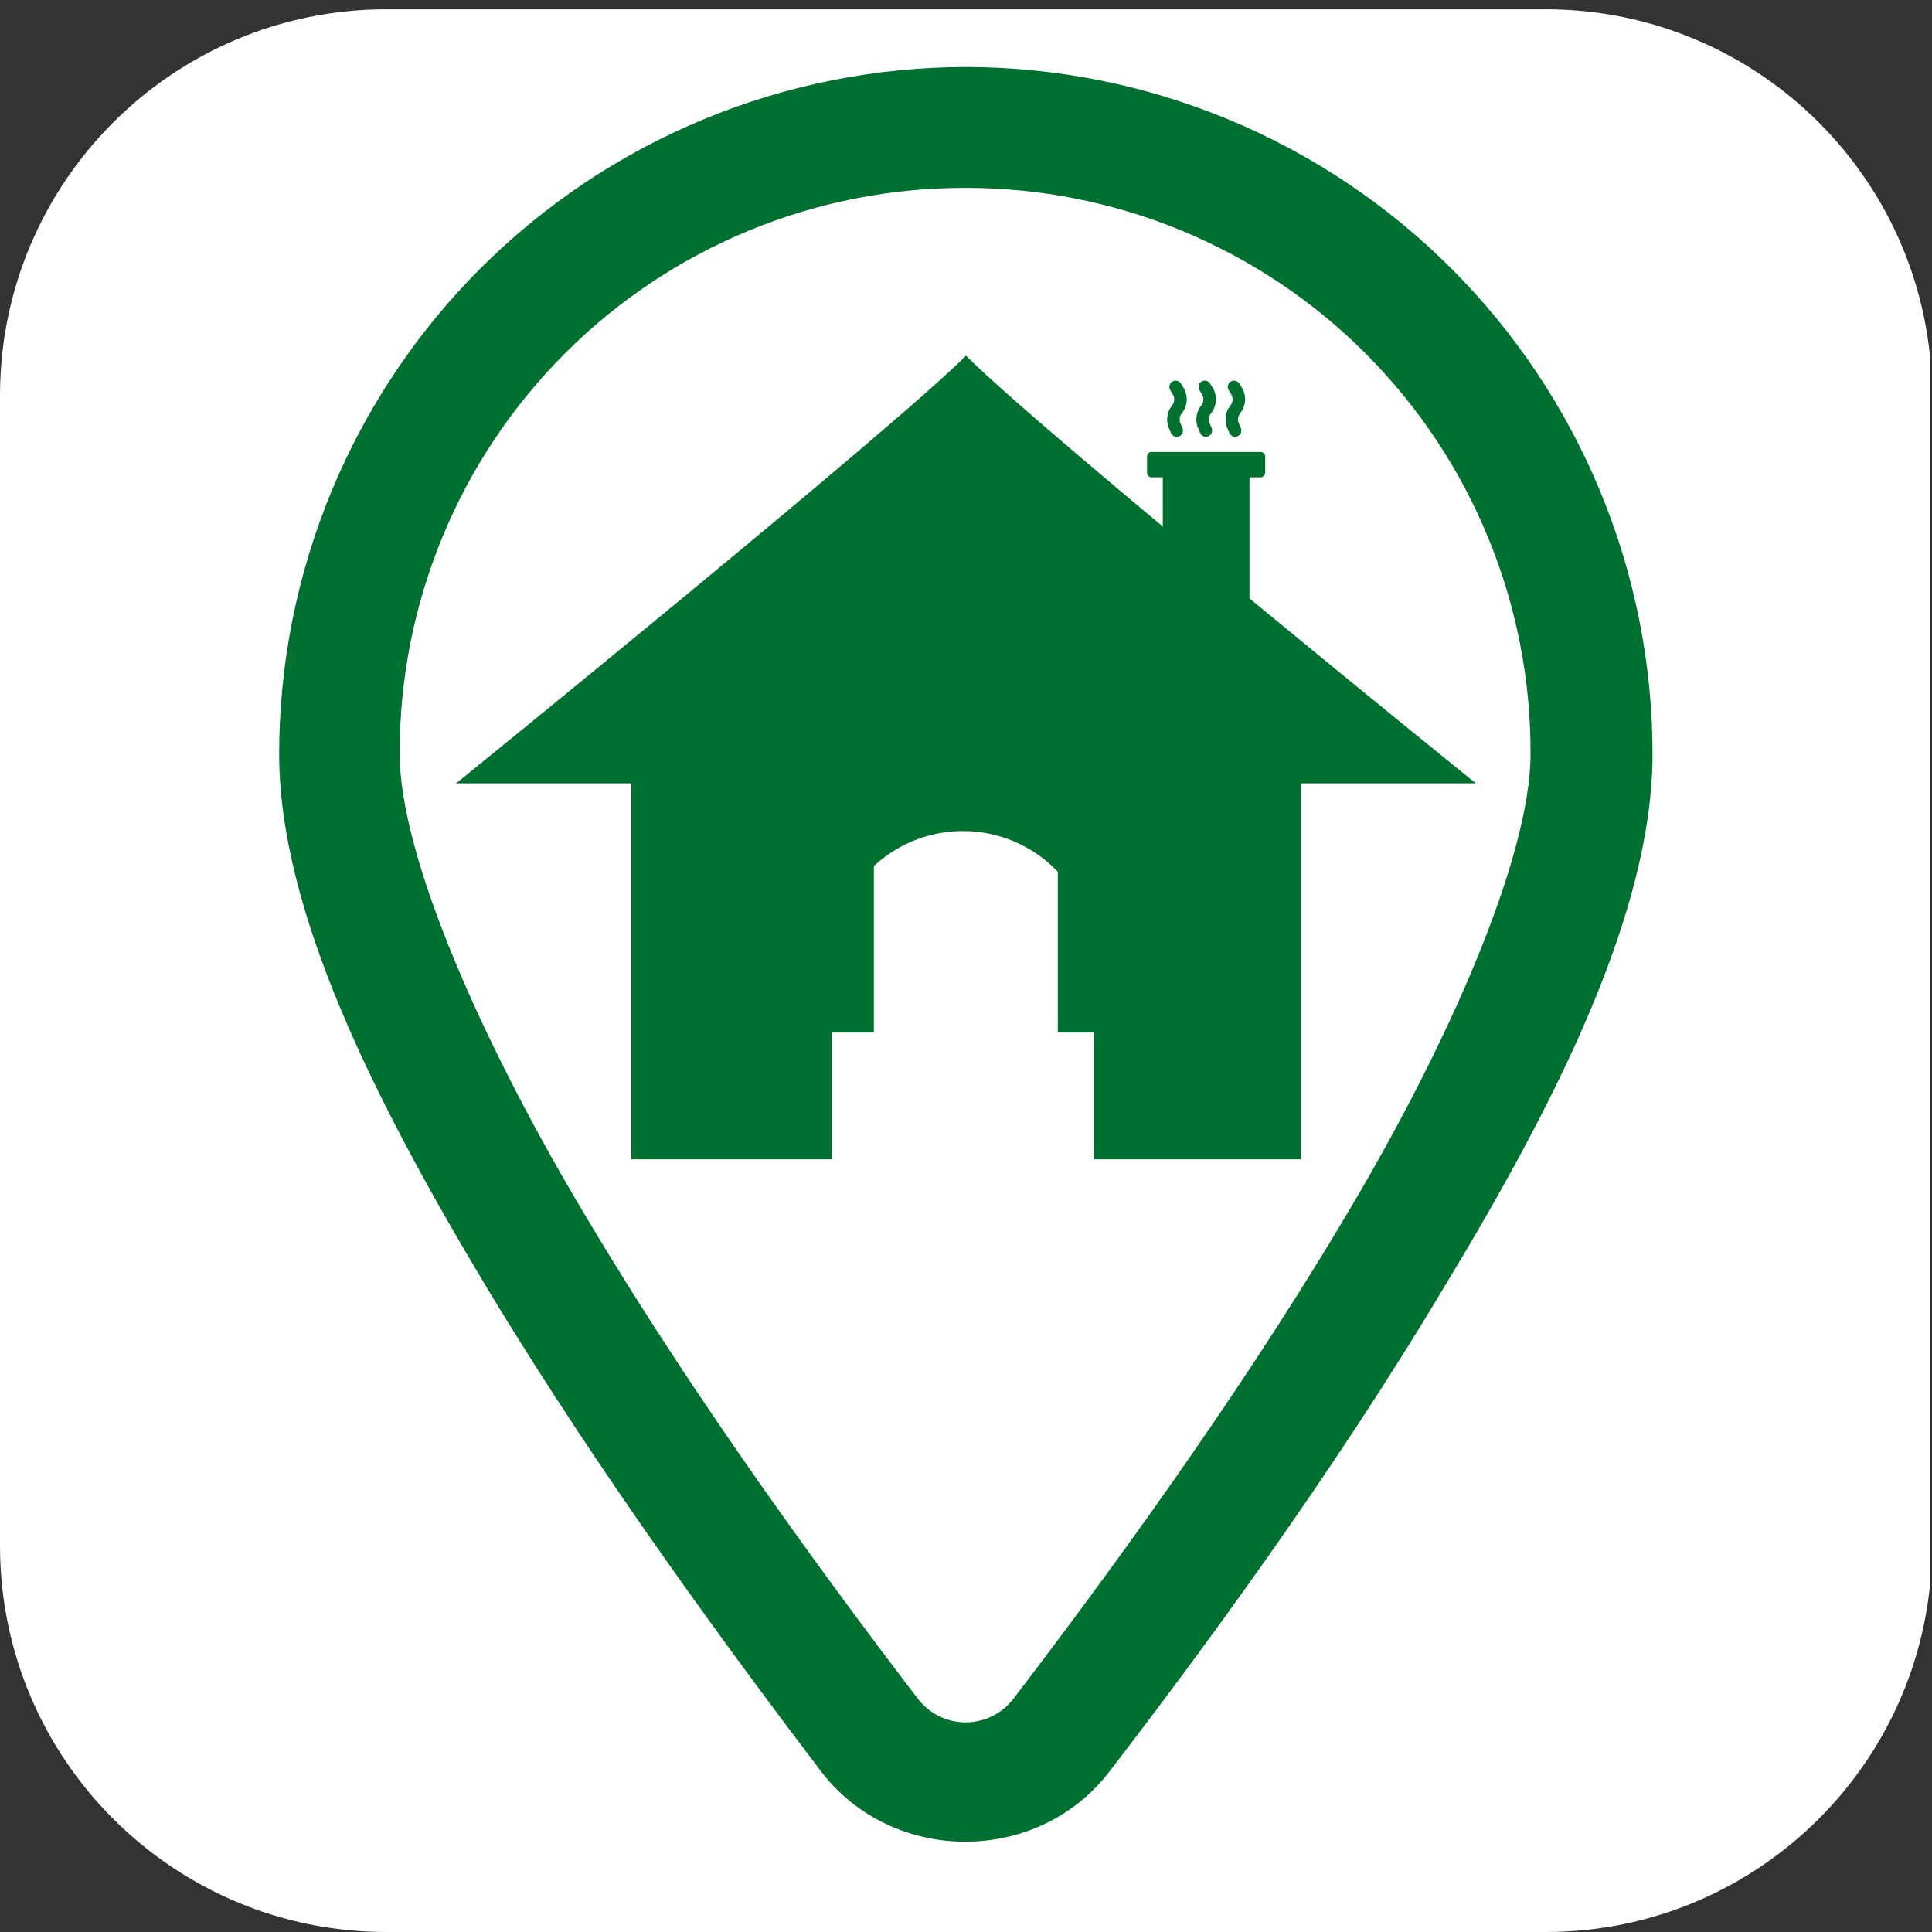 <svg xmlns="http://www.w3.org/2000/svg" xmlns:xlink="http://www.w3.org/1999/xlink" width="500" zoomAndPan="magnify" viewBox="0 0 375 375" height="500" preserveAspectRatio="xMidYMid meet" version="1.0"><rect x="0" y="0" width="375" height="375" fill="#333333" stroke="none"/><defs><clipPath id="cf549de254"><path d="M 0 1 L 375 1 L 375 375 L 0 375 Z M 0 1 " clip-rule="nonzero"/></clipPath><clipPath id="2b18093471"><path d="M 75 1.805 L 300 1.805 C 341.422 1.805 375 35.383 375 76.805 L 375 300 C 375 341.422 341.422 375 300 375 L 75 375 C 33.578 375 0 341.422 0 300 L 0 76.805 C 0 35.383 33.578 1.805 75 1.805 Z M 75 1.805 " clip-rule="nonzero"/></clipPath><clipPath id="dc0e91a67b"><path d="M 0 0.68 L 375 0.68 L 375 374 L 0 374 Z M 0 0.68 " clip-rule="nonzero"/></clipPath><clipPath id="bc59c067ce"><path d="M 75 0.805 L 300 0.805 C 341.422 0.805 375 34.383 375 75.805 L 375 299 C 375 340.422 341.422 374 300 374 L 75 374 C 33.578 374 0 340.422 0 299 L 0 75.805 C 0 34.383 33.578 0.805 75 0.805 Z M 75 0.805 " clip-rule="nonzero"/></clipPath><clipPath id="8212a209fe"><rect x="0" width="375" y="0" height="374"/></clipPath><clipPath id="51188ab90c"><path d="M 89.777 94.012 L 286.461 94.012 L 286.461 290.695 L 89.777 290.695 Z M 89.777 94.012 " clip-rule="nonzero"/></clipPath><clipPath id="42ad10ddad"><path d="M 188.117 94.012 C 133.805 94.012 89.777 138.039 89.777 192.355 C 89.777 246.668 133.805 290.695 188.117 290.695 C 242.434 290.695 286.461 246.668 286.461 192.355 C 286.461 138.039 242.434 94.012 188.117 94.012 Z M 188.117 94.012 " clip-rule="nonzero"/></clipPath><clipPath id="f5c469c0b1"><path d="M 0.777 0.012 L 197.461 0.012 L 197.461 196.695 L 0.777 196.695 Z M 0.777 0.012 " clip-rule="nonzero"/></clipPath><clipPath id="7e1eb3be51"><path d="M 99.117 0.012 C 44.805 0.012 0.777 44.039 0.777 98.355 C 0.777 152.668 44.805 196.695 99.117 196.695 C 153.434 196.695 197.461 152.668 197.461 98.355 C 197.461 44.039 153.434 0.012 99.117 0.012 Z M 99.117 0.012 " clip-rule="nonzero"/></clipPath><clipPath id="48c3150a2a"><rect x="0" width="198" y="0" height="197"/></clipPath><clipPath id="e2e3276af5"><path d="M 54 13.004 L 320.934 13.004 L 320.934 358 L 54 358 Z M 54 13.004 " clip-rule="nonzero"/></clipPath><clipPath id="20b7cfd546"><path d="M 226 73.707 L 231 73.707 L 231 85 L 226 85 Z M 226 73.707 " clip-rule="nonzero"/></clipPath><clipPath id="28b640040a"><path d="M 232 73.707 L 237 73.707 L 237 85 L 232 85 Z M 232 73.707 " clip-rule="nonzero"/></clipPath><clipPath id="9efd76a80a"><path d="M 237 73.707 L 242 73.707 L 242 85 L 237 85 Z M 237 73.707 " clip-rule="nonzero"/></clipPath><clipPath id="f43b2cacd4"><path d="M 209.445 87 L 255 87 L 255 129.957 L 209.445 129.957 Z M 209.445 87 " clip-rule="nonzero"/></clipPath><clipPath id="4e1363f7c7"><path d="M 88.539 69.023 L 286.539 69.023 L 286.539 225.023 L 88.539 225.023 Z M 88.539 69.023 " clip-rule="nonzero"/></clipPath></defs><g clip-path="url(#cf549de254)"><g clip-path="url(#2b18093471)"><g transform="matrix(1, 0, 0, 1, 0, 1)"><g clip-path="url(#8212a209fe)"><g clip-path="url(#dc0e91a67b)"><g clip-path="url(#bc59c067ce)"><path fill="#ffffff" d="M 0 0.805 L 374.652 0.805 L 374.652 374 L 0 374 Z M 0 0.805 " fill-opacity="1" fill-rule="nonzero"/></g></g></g></g></g></g><g clip-path="url(#51188ab90c)"><g clip-path="url(#42ad10ddad)"><g transform="matrix(1, 0, 0, 1, 89, 94)"><g clip-path="url(#48c3150a2a)"><g clip-path="url(#f5c469c0b1)"><g clip-path="url(#7e1eb3be51)"><path fill="#ffffff" d="M 0.777 0.012 L 197.461 0.012 L 197.461 196.695 L 0.777 196.695 Z M 0.777 0.012 " fill-opacity="1" fill-rule="nonzero"/></g></g></g></g></g></g><g clip-path="url(#e2e3276af5)"><path fill="#007031" d="M 187.469 13.004 C 185.289 13.008 183.109 13.062 180.93 13.172 C 178.754 13.281 176.578 13.445 174.41 13.66 C 172.238 13.875 170.078 14.145 167.918 14.465 C 165.762 14.789 163.613 15.164 161.477 15.59 C 159.34 16.016 157.211 16.496 155.098 17.027 C 152.98 17.559 150.883 18.141 148.793 18.777 C 146.707 19.41 144.641 20.098 142.586 20.832 C 140.535 21.57 138.5 22.355 136.484 23.191 C 134.473 24.027 132.48 24.91 130.508 25.844 C 128.539 26.777 126.59 27.758 124.668 28.785 C 122.746 29.816 120.848 30.891 118.98 32.012 C 117.109 33.133 115.266 34.301 113.453 35.512 C 111.641 36.727 109.859 37.98 108.109 39.281 C 106.355 40.578 104.637 41.922 102.953 43.305 C 101.266 44.688 99.617 46.113 98 47.578 C 96.387 49.043 94.809 50.543 93.266 52.086 C 91.723 53.629 90.219 55.207 88.754 56.824 C 87.289 58.438 85.867 60.09 84.484 61.773 C 83.098 63.461 81.758 65.18 80.457 66.93 C 79.16 68.68 77.902 70.465 76.691 72.277 C 75.48 74.09 74.312 75.93 73.191 77.801 C 72.07 79.672 70.992 81.566 69.965 83.488 C 68.938 85.414 67.953 87.359 67.023 89.328 C 66.09 91.301 65.203 93.293 64.367 95.309 C 63.531 97.32 62.746 99.355 62.012 101.406 C 61.273 103.461 60.59 105.531 59.957 107.617 C 59.32 109.703 58.738 111.805 58.207 113.918 C 57.676 116.035 57.195 118.16 56.77 120.297 C 56.34 122.438 55.965 124.586 55.645 126.742 C 55.324 128.898 55.055 131.062 54.84 133.23 C 54.621 135.402 54.461 137.574 54.352 139.754 C 54.242 141.93 54.184 144.109 54.184 146.293 C 54.184 176.809 72.664 213.559 94.465 249.887 C 116.469 286.422 142.422 321.508 159.441 343.926 C 173.355 361.988 201.383 361.988 215.285 343.926 C 232.52 321.508 258.473 286.422 280.273 249.887 C 302.273 213.559 320.754 176.809 320.754 146.293 C 320.754 144.109 320.699 141.93 320.59 139.754 C 320.48 137.574 320.316 135.402 320.102 133.23 C 319.883 131.062 319.617 128.898 319.293 126.742 C 318.973 124.586 318.598 122.438 318.172 120.297 C 317.742 118.16 317.266 116.035 316.73 113.918 C 316.199 111.805 315.617 109.703 314.984 107.617 C 314.348 105.531 313.664 103.461 312.93 101.406 C 312.191 99.355 311.406 97.32 310.57 95.309 C 309.734 93.293 308.852 91.301 307.918 89.328 C 306.984 87.359 306.004 85.414 304.973 83.488 C 303.945 81.566 302.871 79.672 301.75 77.801 C 300.625 75.93 299.461 74.09 298.246 72.277 C 297.035 70.465 295.781 68.68 294.48 66.93 C 293.18 65.18 291.84 63.461 290.457 61.773 C 289.074 60.09 287.648 58.438 286.184 56.824 C 284.719 55.207 283.215 53.629 281.676 52.086 C 280.133 50.543 278.555 49.043 276.938 47.578 C 275.32 46.113 273.672 44.688 271.984 43.305 C 270.301 41.922 268.582 40.578 266.832 39.281 C 265.078 37.98 263.297 36.727 261.484 35.512 C 259.672 34.301 257.832 33.133 255.961 32.012 C 254.09 30.891 252.195 29.816 250.27 28.785 C 248.348 27.758 246.402 26.777 244.43 25.844 C 242.461 24.91 240.469 24.027 238.453 23.191 C 236.438 22.355 234.406 21.57 232.352 20.832 C 230.301 20.098 228.23 19.41 226.145 18.777 C 224.059 18.141 221.957 17.559 219.844 17.027 C 217.727 16.496 215.602 16.016 213.461 15.59 C 211.324 15.164 209.176 14.789 207.02 14.465 C 204.863 14.145 202.699 13.875 200.527 13.66 C 198.359 13.445 196.184 13.281 194.008 13.172 C 191.828 13.062 189.648 13.008 187.469 13.004 Z M 187.469 36.465 C 189.266 36.465 191.062 36.508 192.855 36.598 C 194.648 36.684 196.441 36.812 198.227 36.988 C 200.016 37.164 201.797 37.383 203.574 37.648 C 205.352 37.91 207.121 38.215 208.883 38.566 C 210.645 38.918 212.398 39.309 214.141 39.746 C 215.883 40.184 217.613 40.66 219.332 41.184 C 221.051 41.703 222.754 42.266 224.445 42.871 C 226.137 43.477 227.812 44.125 229.473 44.812 C 231.133 45.5 232.773 46.227 234.398 46.996 C 236.02 47.766 237.625 48.57 239.207 49.418 C 240.793 50.266 242.355 51.152 243.895 52.078 C 245.434 53 246.949 53.961 248.445 54.961 C 249.938 55.961 251.406 56.992 252.848 58.066 C 254.289 59.137 255.703 60.242 257.09 61.383 C 258.48 62.523 259.84 63.695 261.168 64.902 C 262.496 66.113 263.797 67.352 265.066 68.621 C 266.336 69.895 267.57 71.195 268.777 72.527 C 269.98 73.859 271.152 75.219 272.293 76.609 C 273.43 78 274.531 79.418 275.602 80.859 C 276.668 82.305 277.703 83.773 278.699 85.27 C 279.691 86.766 280.652 88.281 281.574 89.824 C 282.496 91.367 283.379 92.93 284.223 94.516 C 285.066 96.102 285.871 97.707 286.637 99.332 C 287.402 100.957 288.129 102.598 288.812 104.258 C 289.496 105.922 290.141 107.598 290.742 109.289 C 291.344 110.98 291.902 112.688 292.422 114.406 C 292.941 116.129 293.418 117.859 293.848 119.602 C 294.281 121.344 294.672 123.098 295.02 124.859 C 295.367 126.625 295.668 128.395 295.93 130.172 C 296.188 131.949 296.402 133.73 296.578 135.52 C 296.75 137.305 296.875 139.098 296.961 140.891 C 297.043 142.688 297.082 144.48 297.078 146.277 C 297.078 166.203 281.305 202.738 260.133 237.824 C 239.16 272.91 213.625 307.578 196.805 329.594 C 196.531 329.961 196.242 330.309 195.93 330.637 C 195.621 330.969 195.289 331.277 194.941 331.57 C 194.594 331.863 194.23 332.133 193.852 332.383 C 193.473 332.633 193.082 332.859 192.676 333.062 C 192.27 333.27 191.855 333.449 191.426 333.602 C 191 333.758 190.566 333.887 190.125 333.992 C 189.684 334.098 189.238 334.176 188.785 334.23 C 188.336 334.281 187.883 334.309 187.43 334.309 C 186.977 334.309 186.523 334.281 186.07 334.23 C 185.621 334.176 185.176 334.098 184.734 333.992 C 184.293 333.887 183.859 333.758 183.43 333.602 C 183.004 333.449 182.59 333.27 182.184 333.062 C 181.777 332.859 181.387 332.633 181.008 332.383 C 180.625 332.133 180.262 331.863 179.918 331.57 C 179.57 331.277 179.238 330.969 178.93 330.637 C 178.617 330.309 178.324 329.961 178.055 329.594 C 161.234 307.578 135.711 272.91 114.738 237.824 C 93.555 202.738 77.578 166.203 77.578 146.277 C 77.574 144.48 77.617 142.684 77.699 140.887 C 77.785 139.09 77.914 137.297 78.086 135.508 C 78.262 133.719 78.477 131.934 78.738 130.156 C 79 128.375 79.305 126.605 79.652 124.84 C 80 123.074 80.391 121.32 80.828 119.578 C 81.262 117.832 81.738 116.098 82.258 114.379 C 82.777 112.656 83.34 110.949 83.945 109.254 C 84.547 107.562 85.191 105.883 85.879 104.223 C 86.566 102.559 87.293 100.914 88.059 99.289 C 88.828 97.664 89.633 96.059 90.48 94.469 C 91.328 92.883 92.211 91.32 93.137 89.777 C 94.059 88.234 95.02 86.715 96.02 85.219 C 97.016 83.723 98.051 82.254 99.121 80.809 C 100.191 79.363 101.297 77.945 102.438 76.555 C 103.578 75.168 104.754 73.805 105.961 72.473 C 107.168 71.141 108.406 69.84 109.68 68.566 C 110.949 67.297 112.25 66.055 113.582 64.848 C 114.918 63.641 116.277 62.469 117.668 61.328 C 119.059 60.188 120.477 59.082 121.922 58.012 C 123.363 56.941 124.836 55.906 126.332 54.906 C 127.824 53.91 129.344 52.949 130.887 52.023 C 132.43 51.102 133.996 50.215 135.582 49.371 C 137.168 48.523 138.773 47.715 140.402 46.949 C 142.027 46.18 143.672 45.453 145.332 44.77 C 146.996 44.082 148.672 43.438 150.367 42.832 C 152.059 42.23 153.766 41.668 155.488 41.148 C 157.211 40.629 158.941 40.148 160.688 39.715 C 162.434 39.281 164.188 38.891 165.953 38.543 C 167.715 38.191 169.488 37.887 171.266 37.629 C 173.043 37.367 174.828 37.148 176.617 36.977 C 178.41 36.805 180.203 36.672 181.996 36.59 C 183.793 36.504 185.59 36.465 187.391 36.465 Z M 187.469 36.465 " fill-opacity="1" fill-rule="nonzero"/></g><path fill="#007031" d="M 253.074 136.945 C 252.613 137.645 252.016 138.199 251.281 138.602 C 250.547 139.008 249.762 139.219 248.922 139.234 C 247.887 139.184 246.918 138.902 246.016 138.391 L 243.727 136.73 L 243.727 195.438 C 243.719 195.77 243.68 196.102 243.605 196.426 C 243.535 196.75 243.43 197.066 243.297 197.371 C 243.164 197.676 243 197.965 242.809 198.238 C 242.617 198.512 242.402 198.766 242.164 198.996 C 241.922 199.227 241.66 199.434 241.383 199.613 C 241.102 199.793 240.805 199.945 240.496 200.066 C 240.184 200.188 239.863 200.277 239.535 200.34 C 239.207 200.398 238.879 200.426 238.543 200.418 L 205.32 200.418 L 205.32 146.852 L 169.617 146.852 L 169.617 200.418 L 136.219 200.418 C 135.895 200.414 135.57 200.379 135.254 200.312 C 134.934 200.246 134.625 200.148 134.324 200.023 C 134.023 199.895 133.738 199.742 133.469 199.559 C 133.199 199.379 132.945 199.172 132.715 198.941 C 132.484 198.711 132.281 198.461 132.098 198.191 C 131.914 197.922 131.762 197.633 131.637 197.336 C 131.508 197.035 131.41 196.723 131.344 196.406 C 131.277 196.086 131.242 195.766 131.238 195.438 L 131.238 136.73 L 128.949 138.391 C 128.668 138.57 128.371 138.719 128.062 138.84 C 127.754 138.961 127.434 139.055 127.105 139.113 C 126.777 139.172 126.449 139.203 126.117 139.199 C 125.781 139.195 125.453 139.16 125.129 139.094 C 124.801 139.027 124.484 138.93 124.176 138.801 C 123.871 138.672 123.578 138.52 123.301 138.332 C 123.023 138.148 122.766 137.941 122.527 137.707 C 122.293 137.473 122.078 137.219 121.891 136.945 C 121.695 136.672 121.523 136.387 121.387 136.082 C 121.246 135.777 121.141 135.461 121.062 135.137 C 120.988 134.812 120.945 134.48 120.938 134.145 C 120.926 133.812 120.953 133.48 121.012 133.148 C 121.066 132.82 121.16 132.5 121.281 132.188 C 121.406 131.879 121.559 131.582 121.738 131.301 C 121.922 131.02 122.133 130.762 122.367 130.523 C 122.602 130.285 122.859 130.074 123.137 129.887 L 184.59 88.773 C 185.488 88.258 186.457 88 187.496 88 C 188.535 88 189.504 88.258 190.402 88.773 L 251.641 129.887 C 251.934 130.059 252.207 130.258 252.457 130.488 C 252.711 130.715 252.934 130.969 253.133 131.242 C 253.332 131.52 253.5 131.812 253.637 132.125 C 253.773 132.434 253.875 132.758 253.941 133.09 C 254.012 133.422 254.047 133.758 254.043 134.098 C 254.043 134.438 254.004 134.773 253.934 135.105 C 253.859 135.438 253.754 135.758 253.613 136.07 C 253.473 136.379 253.305 136.672 253.102 136.945 Z M 253.074 136.945 " fill-opacity="1" fill-rule="nonzero"/><g clip-path="url(#20b7cfd546)"><path fill="#007031" d="M 226.887 83.102 L 227.285 84.043 C 227.48 84.504 227.93 84.781 228.406 84.781 C 228.562 84.781 228.723 84.75 228.879 84.684 C 229.496 84.422 229.781 83.711 229.52 83.094 L 229.121 82.152 C 228.848 81.508 228.949 80.77 229.391 80.223 C 230.535 78.801 230.66 76.801 229.703 75.246 L 229.219 74.461 C 228.867 73.891 228.121 73.715 227.551 74.066 C 226.977 74.418 226.801 75.164 227.152 75.734 L 227.637 76.52 C 228.055 77.199 228 78.078 227.496 78.703 C 226.496 79.949 226.262 81.633 226.887 83.102 Z M 226.887 83.102 " fill-opacity="1" fill-rule="nonzero"/></g><g clip-path="url(#28b640040a)"><path fill="#007031" d="M 232.551 83.102 L 232.953 84.043 C 233.148 84.504 233.598 84.781 234.07 84.781 C 234.227 84.781 234.391 84.75 234.543 84.684 C 235.16 84.422 235.449 83.707 235.188 83.094 L 234.785 82.156 C 234.512 81.508 234.617 80.77 235.055 80.223 C 236.199 78.801 236.324 76.801 235.367 75.246 L 234.883 74.461 C 234.531 73.891 233.785 73.715 233.215 74.066 C 232.641 74.418 232.465 75.164 232.816 75.734 L 233.301 76.52 C 233.723 77.199 233.668 78.078 233.164 78.703 C 232.164 79.945 231.93 81.633 232.551 83.102 Z M 232.551 83.102 " fill-opacity="1" fill-rule="nonzero"/></g><g clip-path="url(#9efd76a80a)"><path fill="#007031" d="M 238.219 83.102 L 238.617 84.043 C 238.812 84.504 239.262 84.781 239.734 84.781 C 239.891 84.781 240.055 84.75 240.207 84.684 C 240.824 84.422 241.113 83.711 240.852 83.094 L 240.453 82.156 C 240.18 81.508 240.281 80.77 240.719 80.223 C 241.863 78.801 241.992 76.801 241.031 75.246 L 240.551 74.461 C 240.199 73.891 239.449 73.715 238.879 74.066 C 238.309 74.418 238.129 75.164 238.484 75.734 L 238.965 76.52 C 239.387 77.199 239.332 78.078 238.828 78.699 C 237.828 79.945 237.594 81.629 238.219 83.102 Z M 238.219 83.102 " fill-opacity="1" fill-rule="nonzero"/></g><g clip-path="url(#f43b2cacd4)"><path fill="#007031" d="M 253.672 126.309 L 242.523 119.527 L 242.523 92.648 L 244.691 92.648 C 245.18 92.648 245.578 92.25 245.578 91.762 L 245.578 88.613 C 245.578 88.121 245.184 87.727 244.691 87.727 L 223.527 87.727 C 223.039 87.727 222.641 88.121 222.641 88.613 L 222.641 91.762 C 222.641 92.25 223.039 92.648 223.527 92.648 L 225.695 92.648 L 225.695 109.297 L 212.902 101.52 C 211.926 100.926 210.645 101.234 210.047 102.215 C 209.449 103.199 209.762 104.477 210.742 105.074 L 251.512 129.859 C 251.848 130.066 252.223 130.164 252.59 130.164 C 253.293 130.164 253.98 129.809 254.371 129.164 C 254.965 128.184 254.652 126.902 253.672 126.309 Z M 253.672 126.309 " fill-opacity="1" fill-rule="nonzero"/></g><g clip-path="url(#4e1363f7c7)"><path fill="#007031" d="M 187.5 69.047 C 172.922 83.625 88.539 152.051 88.539 152.051 L 122.527 152.051 L 122.527 225.34 L 161.492 225.34 L 161.492 186.664 C 161.527 172.652 172.895 161.312 186.906 161.309 C 200.918 161.309 212.285 172.652 212.32 186.664 L 212.32 225.34 L 252.465 225.34 L 252.465 152.051 L 286.457 152.051 C 286.457 152.051 203.227 84.773 187.5 69.047 Z M 187.5 69.047 " fill-opacity="1" fill-rule="nonzero"/></g></svg>
